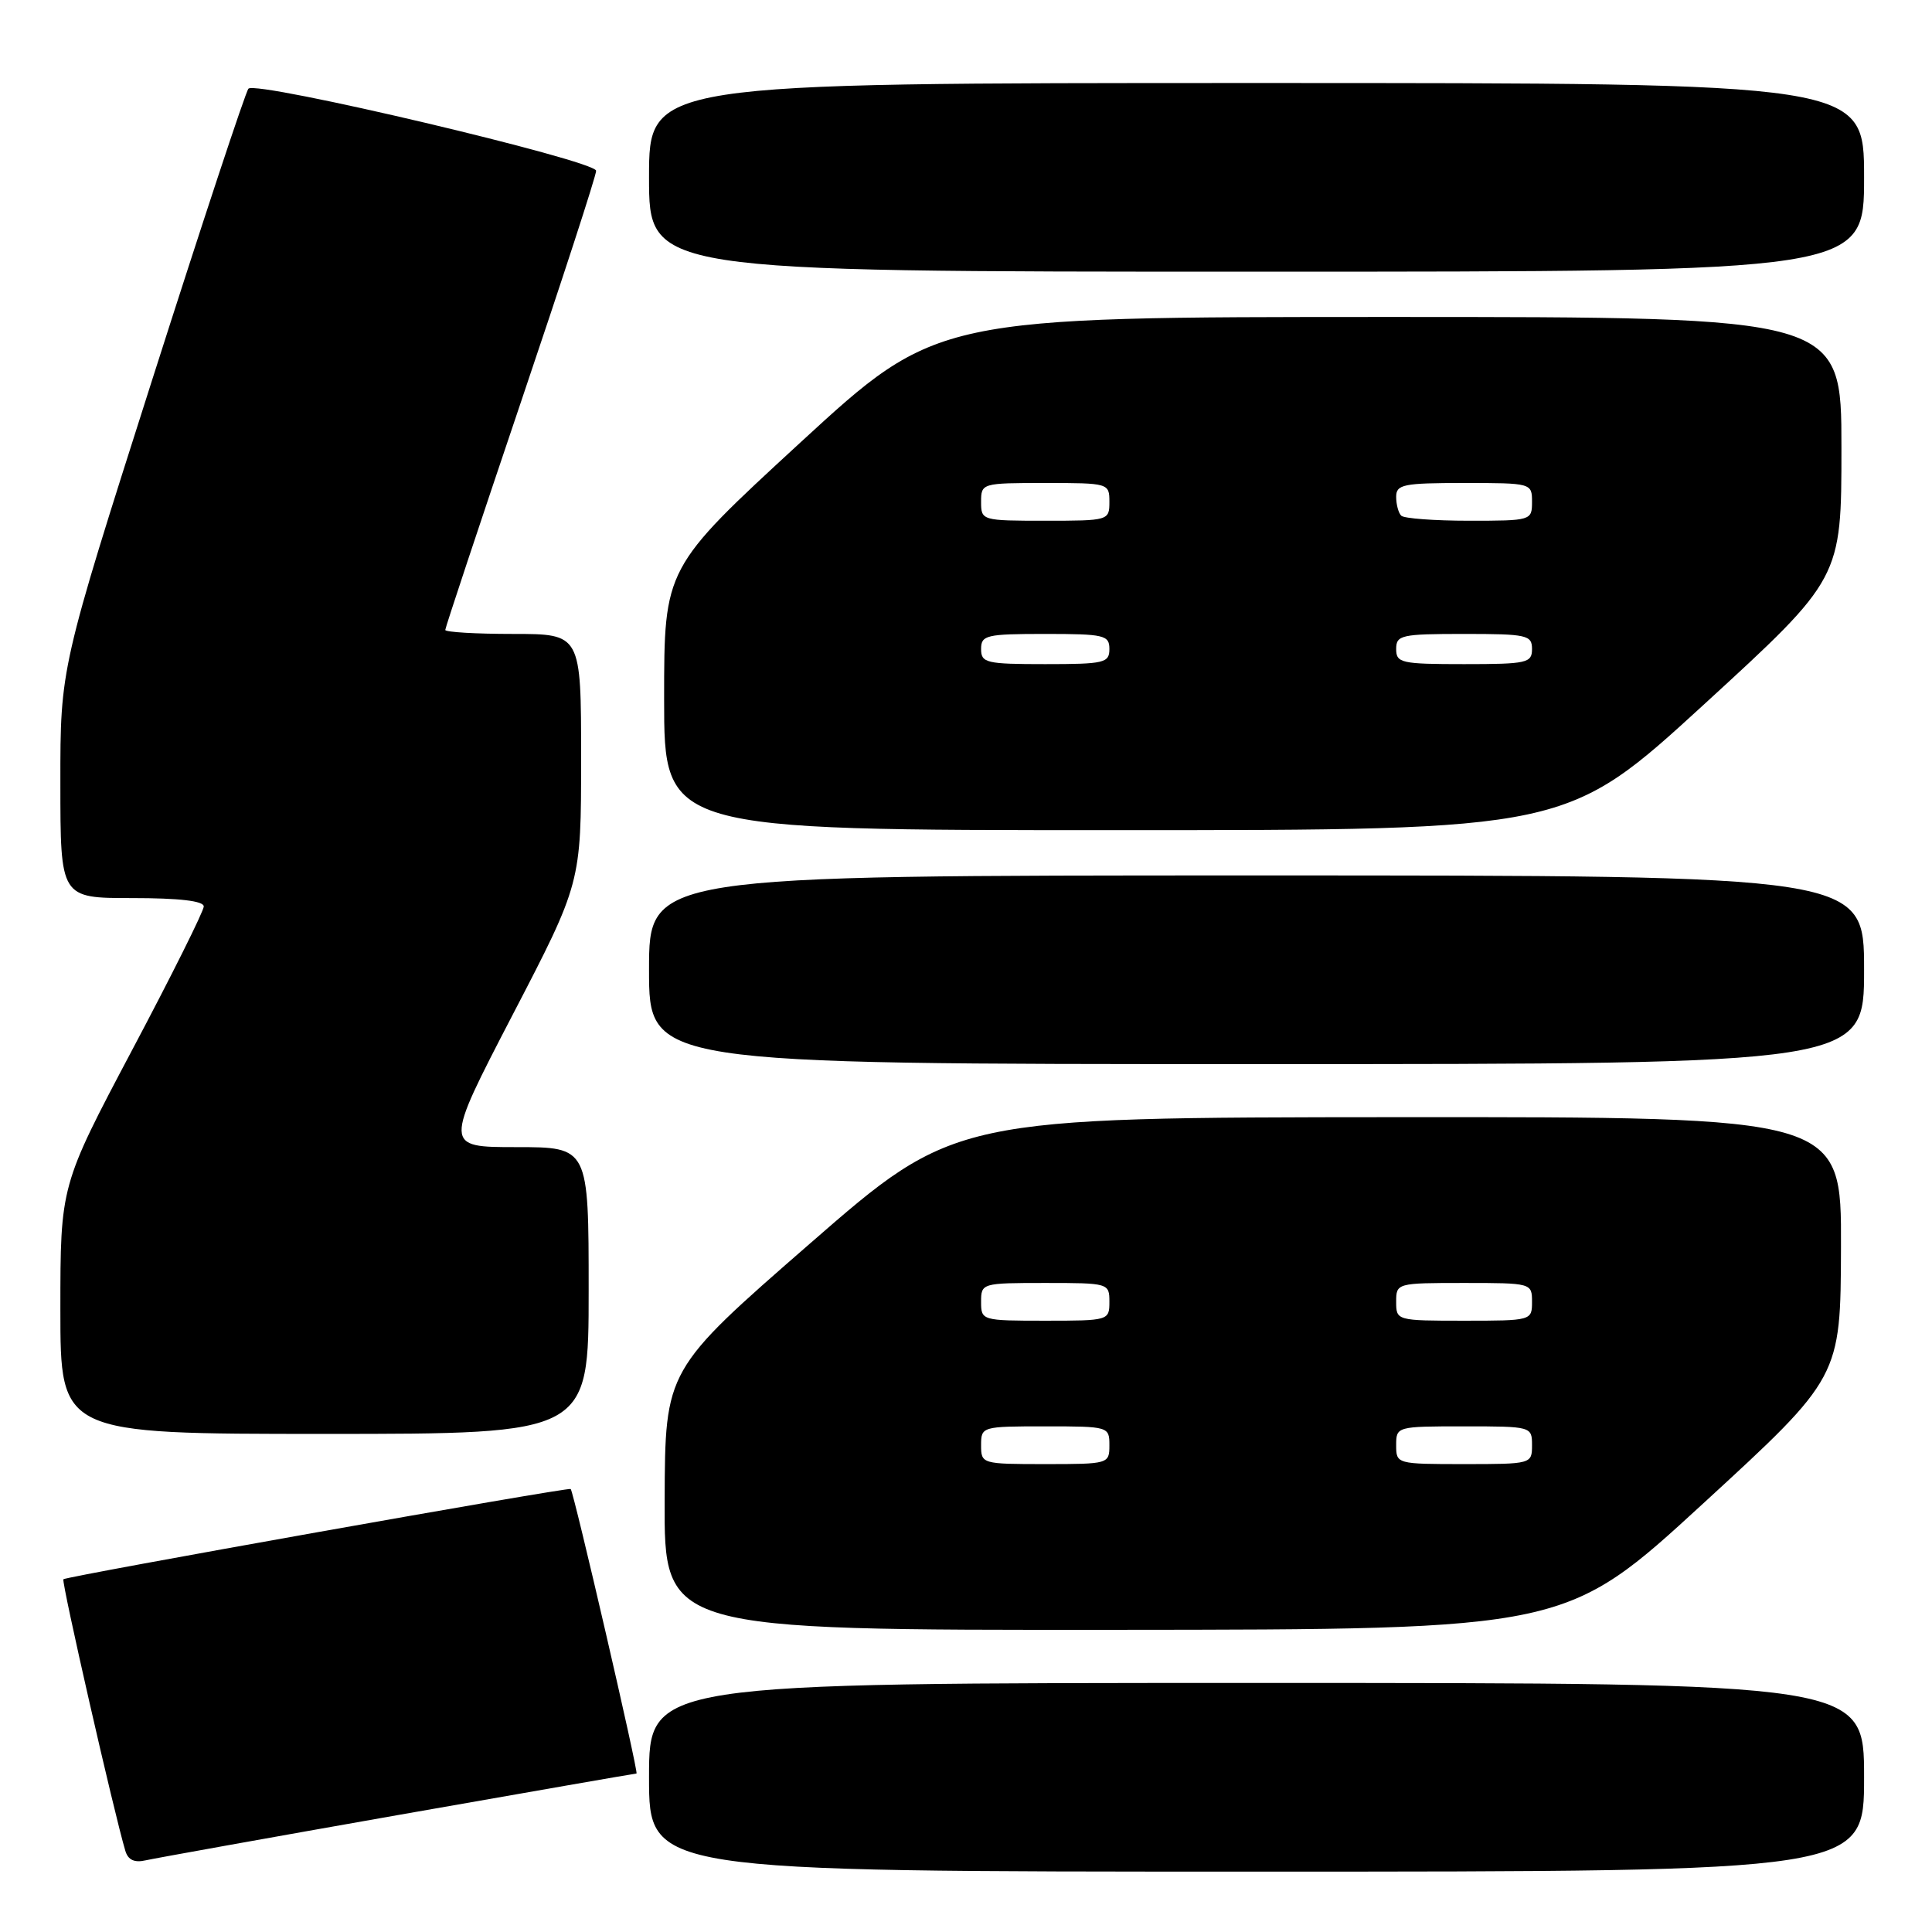 <?xml version="1.0" encoding="UTF-8" standalone="no"?>
<!DOCTYPE svg PUBLIC "-//W3C//DTD SVG 1.1//EN" "http://www.w3.org/Graphics/SVG/1.1/DTD/svg11.dtd" >
<svg xmlns="http://www.w3.org/2000/svg" xmlns:xlink="http://www.w3.org/1999/xlink" version="1.1" viewBox="0 0 256 256">
 <g >
 <path fill="currentColor"
d=" M 247.00 235.50 C 247.00 223.00 247.00 223.00 166.50 223.00 C 86.00 223.00 86.00 223.00 86.00 235.50 C 86.00 248.00 86.00 248.00 166.50 248.00 C 247.00 248.00 247.00 248.00 247.00 235.50 Z  M 52.75 240.50 C 69.94 237.48 84.15 235.00 84.34 235.00 C 84.66 235.00 76.04 197.75 75.62 197.30 C 75.35 197.02 8.81 208.86 8.40 209.26 C 8.11 209.55 15.14 240.37 16.61 245.25 C 16.97 246.46 17.82 246.85 19.32 246.50 C 20.52 246.23 35.56 243.53 52.75 240.50 Z  M 225.69 199.21 C 243.89 182.50 243.89 182.50 243.94 165.25 C 244.00 148.00 244.00 148.00 185.25 148.03 C 126.50 148.07 126.50 148.07 107.32 164.78 C 88.13 181.50 88.13 181.50 88.07 198.75 C 88.00 216.00 88.00 216.00 147.75 215.96 C 207.50 215.92 207.50 215.92 225.69 199.21 Z  M 78.00 171.00 C 78.00 152.00 78.00 152.00 68.41 152.00 C 58.83 152.00 58.83 152.00 67.91 134.50 C 77.00 117.01 77.00 117.01 77.00 100.50 C 77.00 84.00 77.00 84.00 68.00 84.00 C 63.05 84.00 59.00 83.76 59.00 83.47 C 59.00 83.18 63.50 69.63 69.00 53.35 C 74.50 37.08 79.00 23.25 78.99 22.63 C 78.98 21.28 33.93 10.64 32.92 11.75 C 32.54 12.16 26.78 29.60 20.11 50.50 C 7.99 88.50 7.99 88.50 8.00 103.75 C 8.00 119.00 8.00 119.00 17.50 119.00 C 23.78 119.00 27.00 119.38 27.00 120.11 C 27.00 120.72 22.73 129.29 17.50 139.15 C 8.00 157.10 8.00 157.10 8.00 173.55 C 8.00 190.00 8.00 190.00 43.00 190.00 C 78.00 190.00 78.00 190.00 78.00 171.00 Z  M 247.00 128.50 C 247.00 116.00 247.00 116.00 166.50 116.00 C 86.00 116.00 86.00 116.00 86.00 128.50 C 86.00 141.00 86.00 141.00 166.50 141.00 C 247.00 141.00 247.00 141.00 247.00 128.50 Z  M 225.80 93.33 C 244.00 76.65 244.00 76.65 244.00 59.33 C 244.00 42.00 244.00 42.00 184.07 42.00 C 124.15 42.00 124.15 42.00 106.07 58.62 C 88.00 75.25 88.00 75.25 88.00 92.62 C 88.00 110.00 88.00 110.00 147.80 110.00 C 207.60 110.00 207.60 110.00 225.80 93.33 Z  M 247.00 23.50 C 247.00 11.00 247.00 11.00 166.50 11.00 C 86.00 11.00 86.00 11.00 86.00 23.50 C 86.00 36.00 86.00 36.00 166.50 36.00 C 247.00 36.00 247.00 36.00 247.00 23.50 Z  M 130.00 191.50 C 130.00 189.03 130.10 189.00 138.50 189.00 C 146.90 189.00 147.00 189.03 147.00 191.50 C 147.00 193.97 146.90 194.00 138.50 194.00 C 130.10 194.00 130.00 193.97 130.00 191.50 Z  M 185.00 191.50 C 185.00 189.02 185.07 189.00 194.00 189.00 C 202.93 189.00 203.00 189.02 203.00 191.50 C 203.00 193.98 202.93 194.00 194.00 194.00 C 185.07 194.00 185.00 193.98 185.00 191.50 Z  M 130.00 172.50 C 130.00 170.03 130.10 170.00 138.50 170.00 C 146.90 170.00 147.00 170.03 147.00 172.50 C 147.00 174.97 146.90 175.00 138.50 175.00 C 130.10 175.00 130.00 174.97 130.00 172.50 Z  M 185.00 172.50 C 185.00 170.02 185.07 170.00 194.00 170.00 C 202.93 170.00 203.00 170.02 203.00 172.50 C 203.00 174.98 202.93 175.00 194.00 175.00 C 185.07 175.00 185.00 174.98 185.00 172.50 Z  M 130.00 86.00 C 130.00 84.16 130.67 84.00 138.50 84.00 C 146.33 84.00 147.00 84.16 147.00 86.00 C 147.00 87.84 146.33 88.00 138.50 88.00 C 130.67 88.00 130.00 87.84 130.00 86.00 Z  M 185.00 86.00 C 185.00 84.15 185.67 84.00 194.00 84.00 C 202.33 84.00 203.00 84.15 203.00 86.00 C 203.00 87.85 202.33 88.00 194.00 88.00 C 185.67 88.00 185.00 87.85 185.00 86.00 Z  M 130.00 66.50 C 130.00 64.03 130.10 64.00 138.50 64.00 C 146.90 64.00 147.00 64.03 147.00 66.50 C 147.00 68.97 146.90 69.00 138.50 69.00 C 130.10 69.00 130.00 68.97 130.00 66.50 Z  M 185.67 68.33 C 185.30 67.97 185.00 66.84 185.00 65.83 C 185.00 64.19 185.94 64.00 194.00 64.00 C 202.93 64.00 203.00 64.02 203.00 66.50 C 203.00 68.97 202.89 69.00 194.67 69.00 C 190.08 69.00 186.03 68.70 185.67 68.33 Z "/>
</g>
</svg>